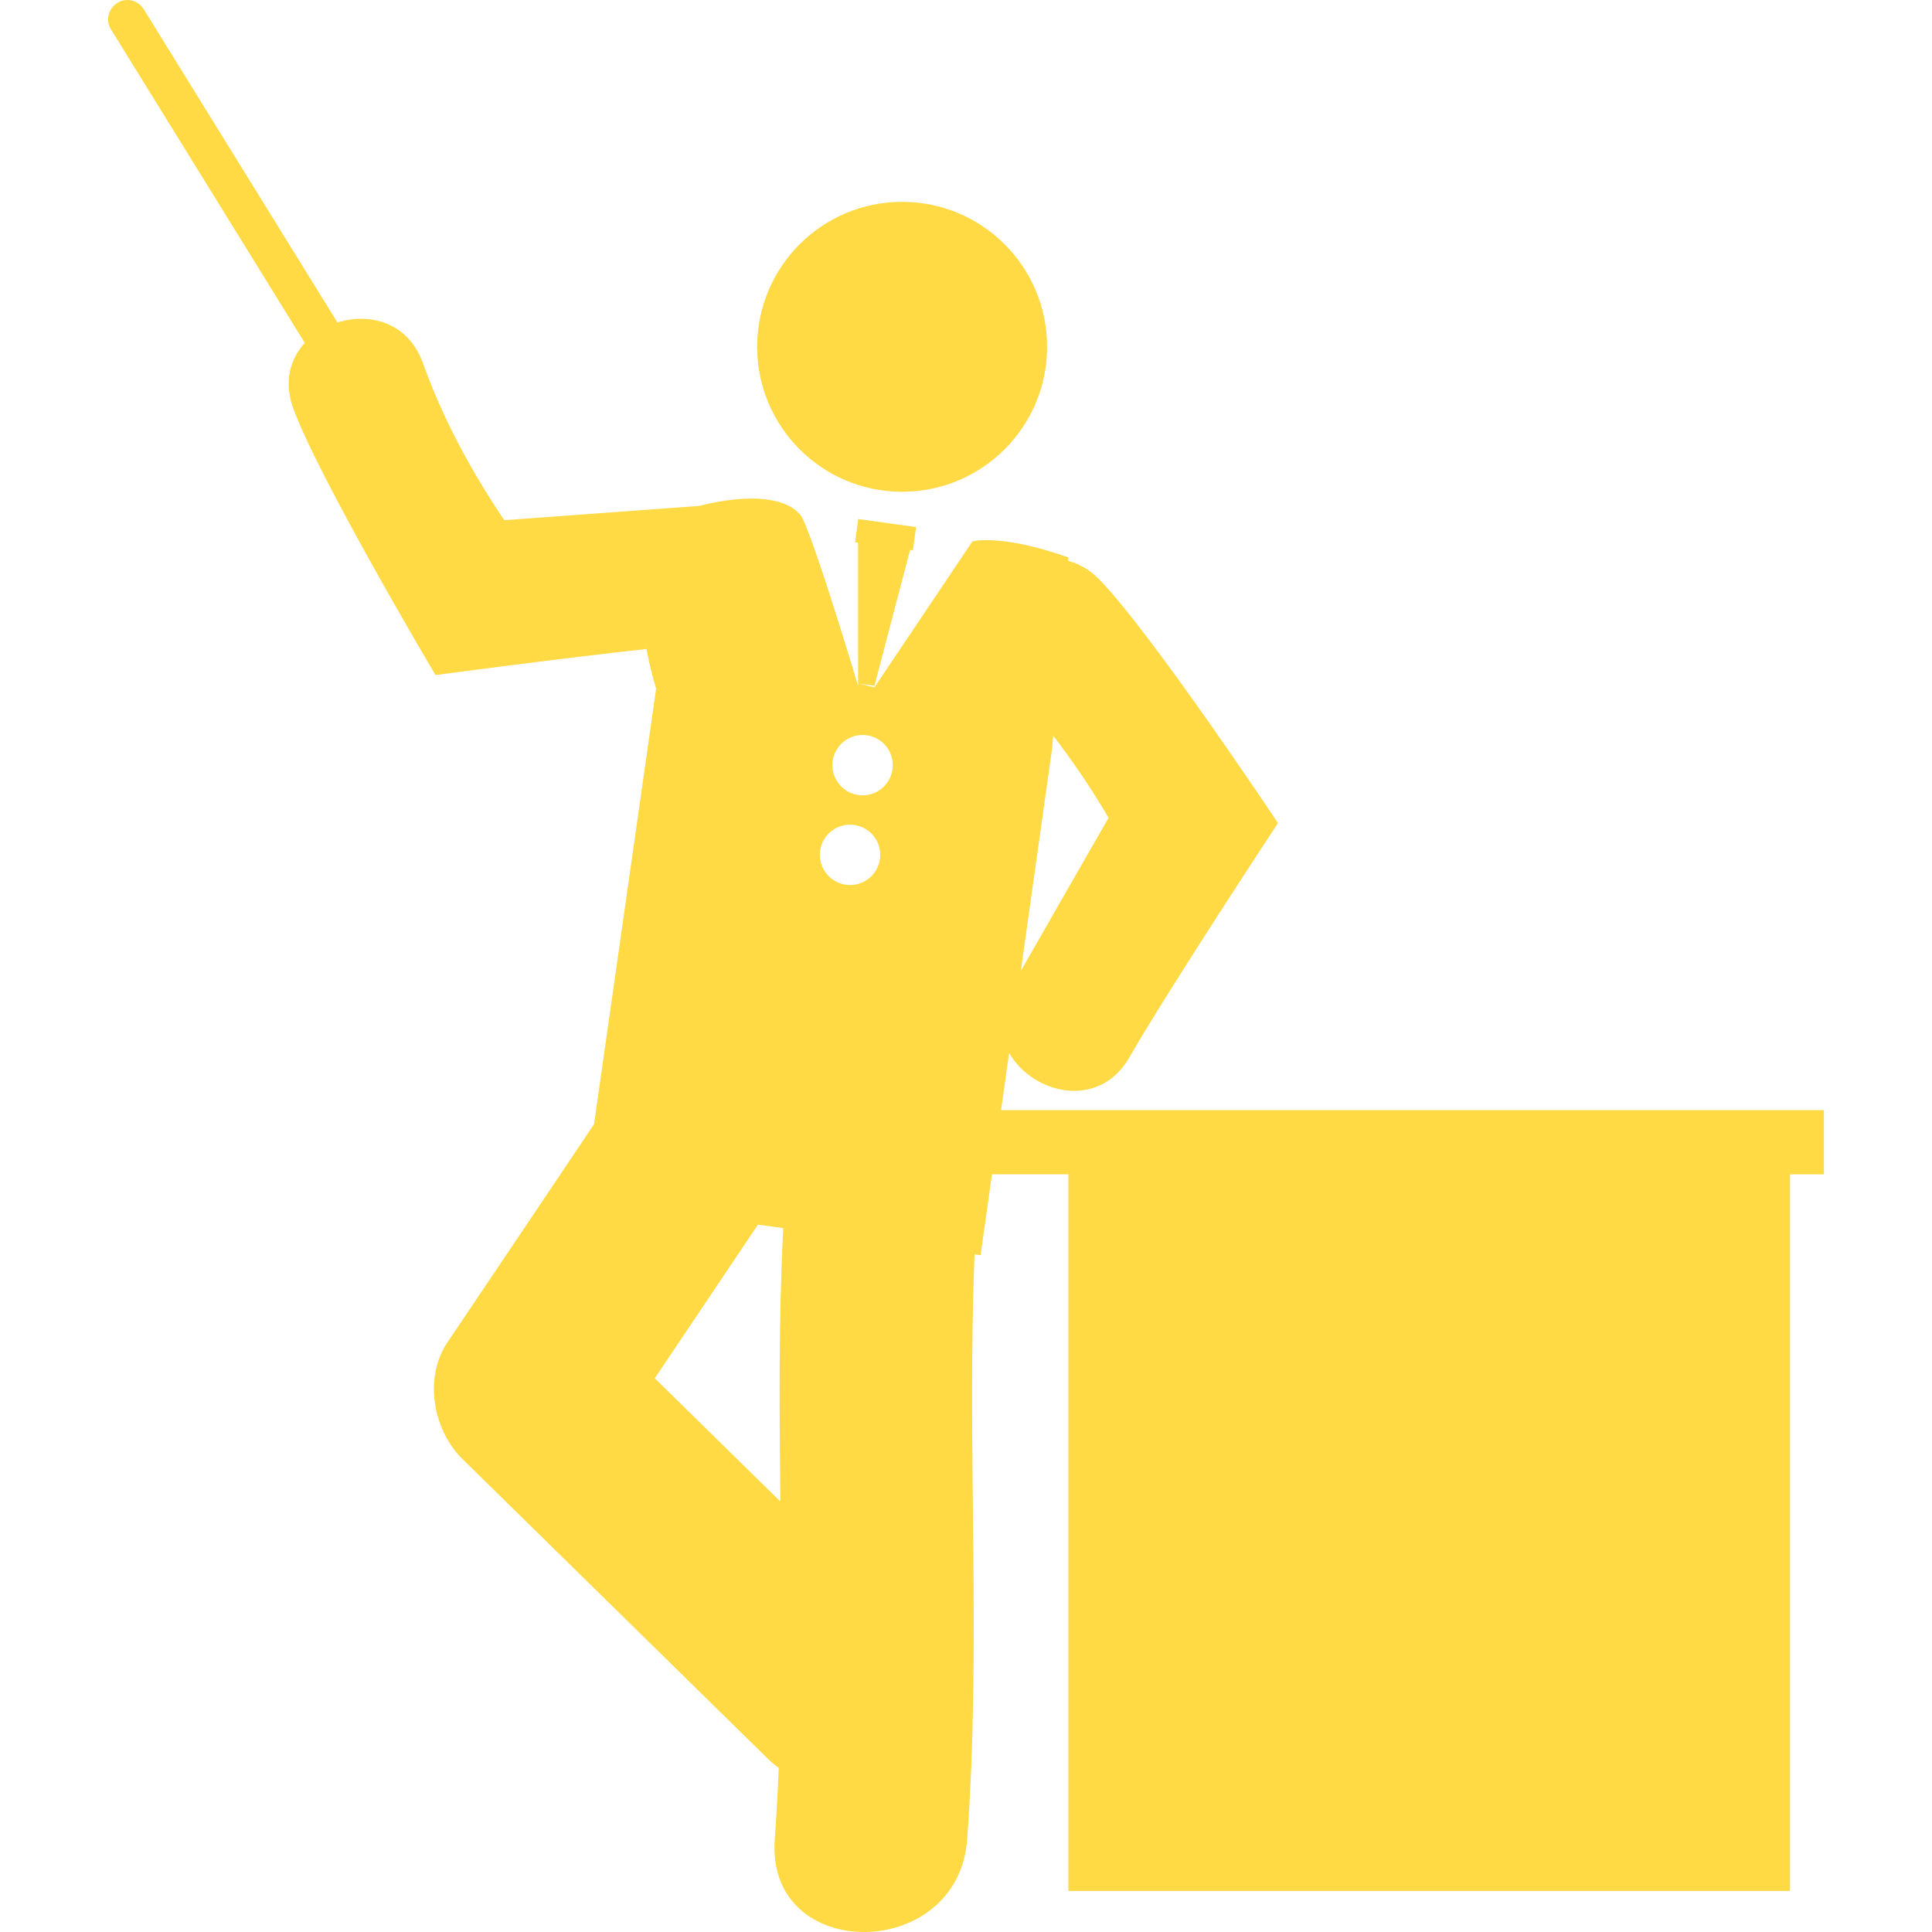 <?xml version="1.0" encoding="iso-8859-1"?>
<!-- Generator: Adobe Illustrator 18.1.1, SVG Export Plug-In . SVG Version: 6.00 Build 0)  -->
<svg xmlns="http://www.w3.org/2000/svg" xmlns:xlink="http://www.w3.org/1999/xlink" version="1.1" id="Capa_1" x="0px" y="0px" viewBox="0 0 50.043 50.043" style="enable-background:new 0 0 50.043 50.043;" xml:space="preserve" width="512px" height="512px">
<g>
	<g>
		<circle cx="23.367" cy="8.983" r="3.755" fill="#FFDA44"/>
		<path d="M22.652,17.764l-0.01,0.038l0.008,0.001c0.002-0.013,0.003-0.026,0.005-0.039H22.652z" fill="#FFDA44"/>
		<path d="M25.93,28.756c0.064-0.475,0.137-0.973,0.209-1.483c0.602,1.06,2.326,1.492,3.117,0.112    c0.99-1.73,3.846-6.066,3.846-6.066s-3.319-4.986-4.641-6.323c-0.25-0.252-0.521-0.396-0.793-0.468l0.008-0.088    c-1.748-0.621-2.488-0.417-2.488-0.417l-2.538,3.78l-0.014,0.019l0.005-0.021l-0.397-0.095l0.407,0.057l0.922-3.518l0.073,0.01    l0.084-0.602l-1.499-0.209l-0.082,0.602l0.077,0.011l0.001,3.709c0,0-1.348-4.504-1.532-4.461c0,0-0.474-0.725-2.589-0.2    c-1.681,0.123-3.363,0.246-5.044,0.369c-0.857-1.271-1.59-2.624-2.106-4.066c-0.38-1.061-1.383-1.318-2.215-1.054L3.722,0.237    C3.578,0.003,3.27-0.07,3.038,0.075C2.803,0.227,2.729,0.527,2.875,0.761l5.02,8.122C7.52,9.292,7.346,9.877,7.592,10.565    c0.633,1.769,3.688,6.921,3.688,6.921s3.141-0.422,5.464-0.676c0.115,0.598,0.251,1.025,0.251,1.025L15.387,29.12    c-1.266,1.886-2.532,3.771-3.799,5.652c-0.616,0.915-0.372,2.272,0.39,3.02c2.632,2.584,5.265,5.168,7.898,7.75    c0.096,0.097,0.195,0.177,0.295,0.25c-0.025,0.617-0.058,1.236-0.103,1.854c-0.236,3.207,4.749,3.187,4.984,0    c0.37-5.047-0.012-10.104,0.191-15.155l0.156,0.021c0.006-0.04,0.123-0.866,0.295-2.095h1.98V48.98h18.692V30.418h0.877v-1.662    H25.93z M27.25,19.4l0.03-0.344c0.521,0.678,1.002,1.389,1.434,2.128c-0.759,1.322-1.518,2.644-2.273,3.967    C26.773,22.782,27.096,20.49,27.25,19.4z M20.213,38.892c-1.084-1.063-2.169-2.129-3.253-3.192    c0.891-1.326,1.782-2.65,2.673-3.979l0.655,0.09C20.166,34.17,20.187,36.532,20.213,38.892z M21.91,22.917    c-0.427-0.061-0.726-0.455-0.666-0.883c0.059-0.428,0.454-0.726,0.882-0.666c0.428,0.059,0.726,0.454,0.666,0.882    C22.733,22.678,22.338,22.976,21.91,22.917z M22.235,20.594c-0.428-0.06-0.726-0.455-0.667-0.883    c0.06-0.428,0.455-0.726,0.882-0.666c0.429,0.06,0.727,0.455,0.667,0.883C23.058,20.355,22.662,20.654,22.235,20.594z" fill="#FFDA44"/>
	</g>
</g>
<g>
</g>
<g>
</g>
<g>
</g>
<g>
</g>
<g>
</g>
<g>
</g>
<g>
</g>
<g>
</g>
<g>
</g>
<g>
</g>
<g>
</g>
<g>
</g>
<g>
</g>
<g>
</g>
<g>
</g>
</svg>
